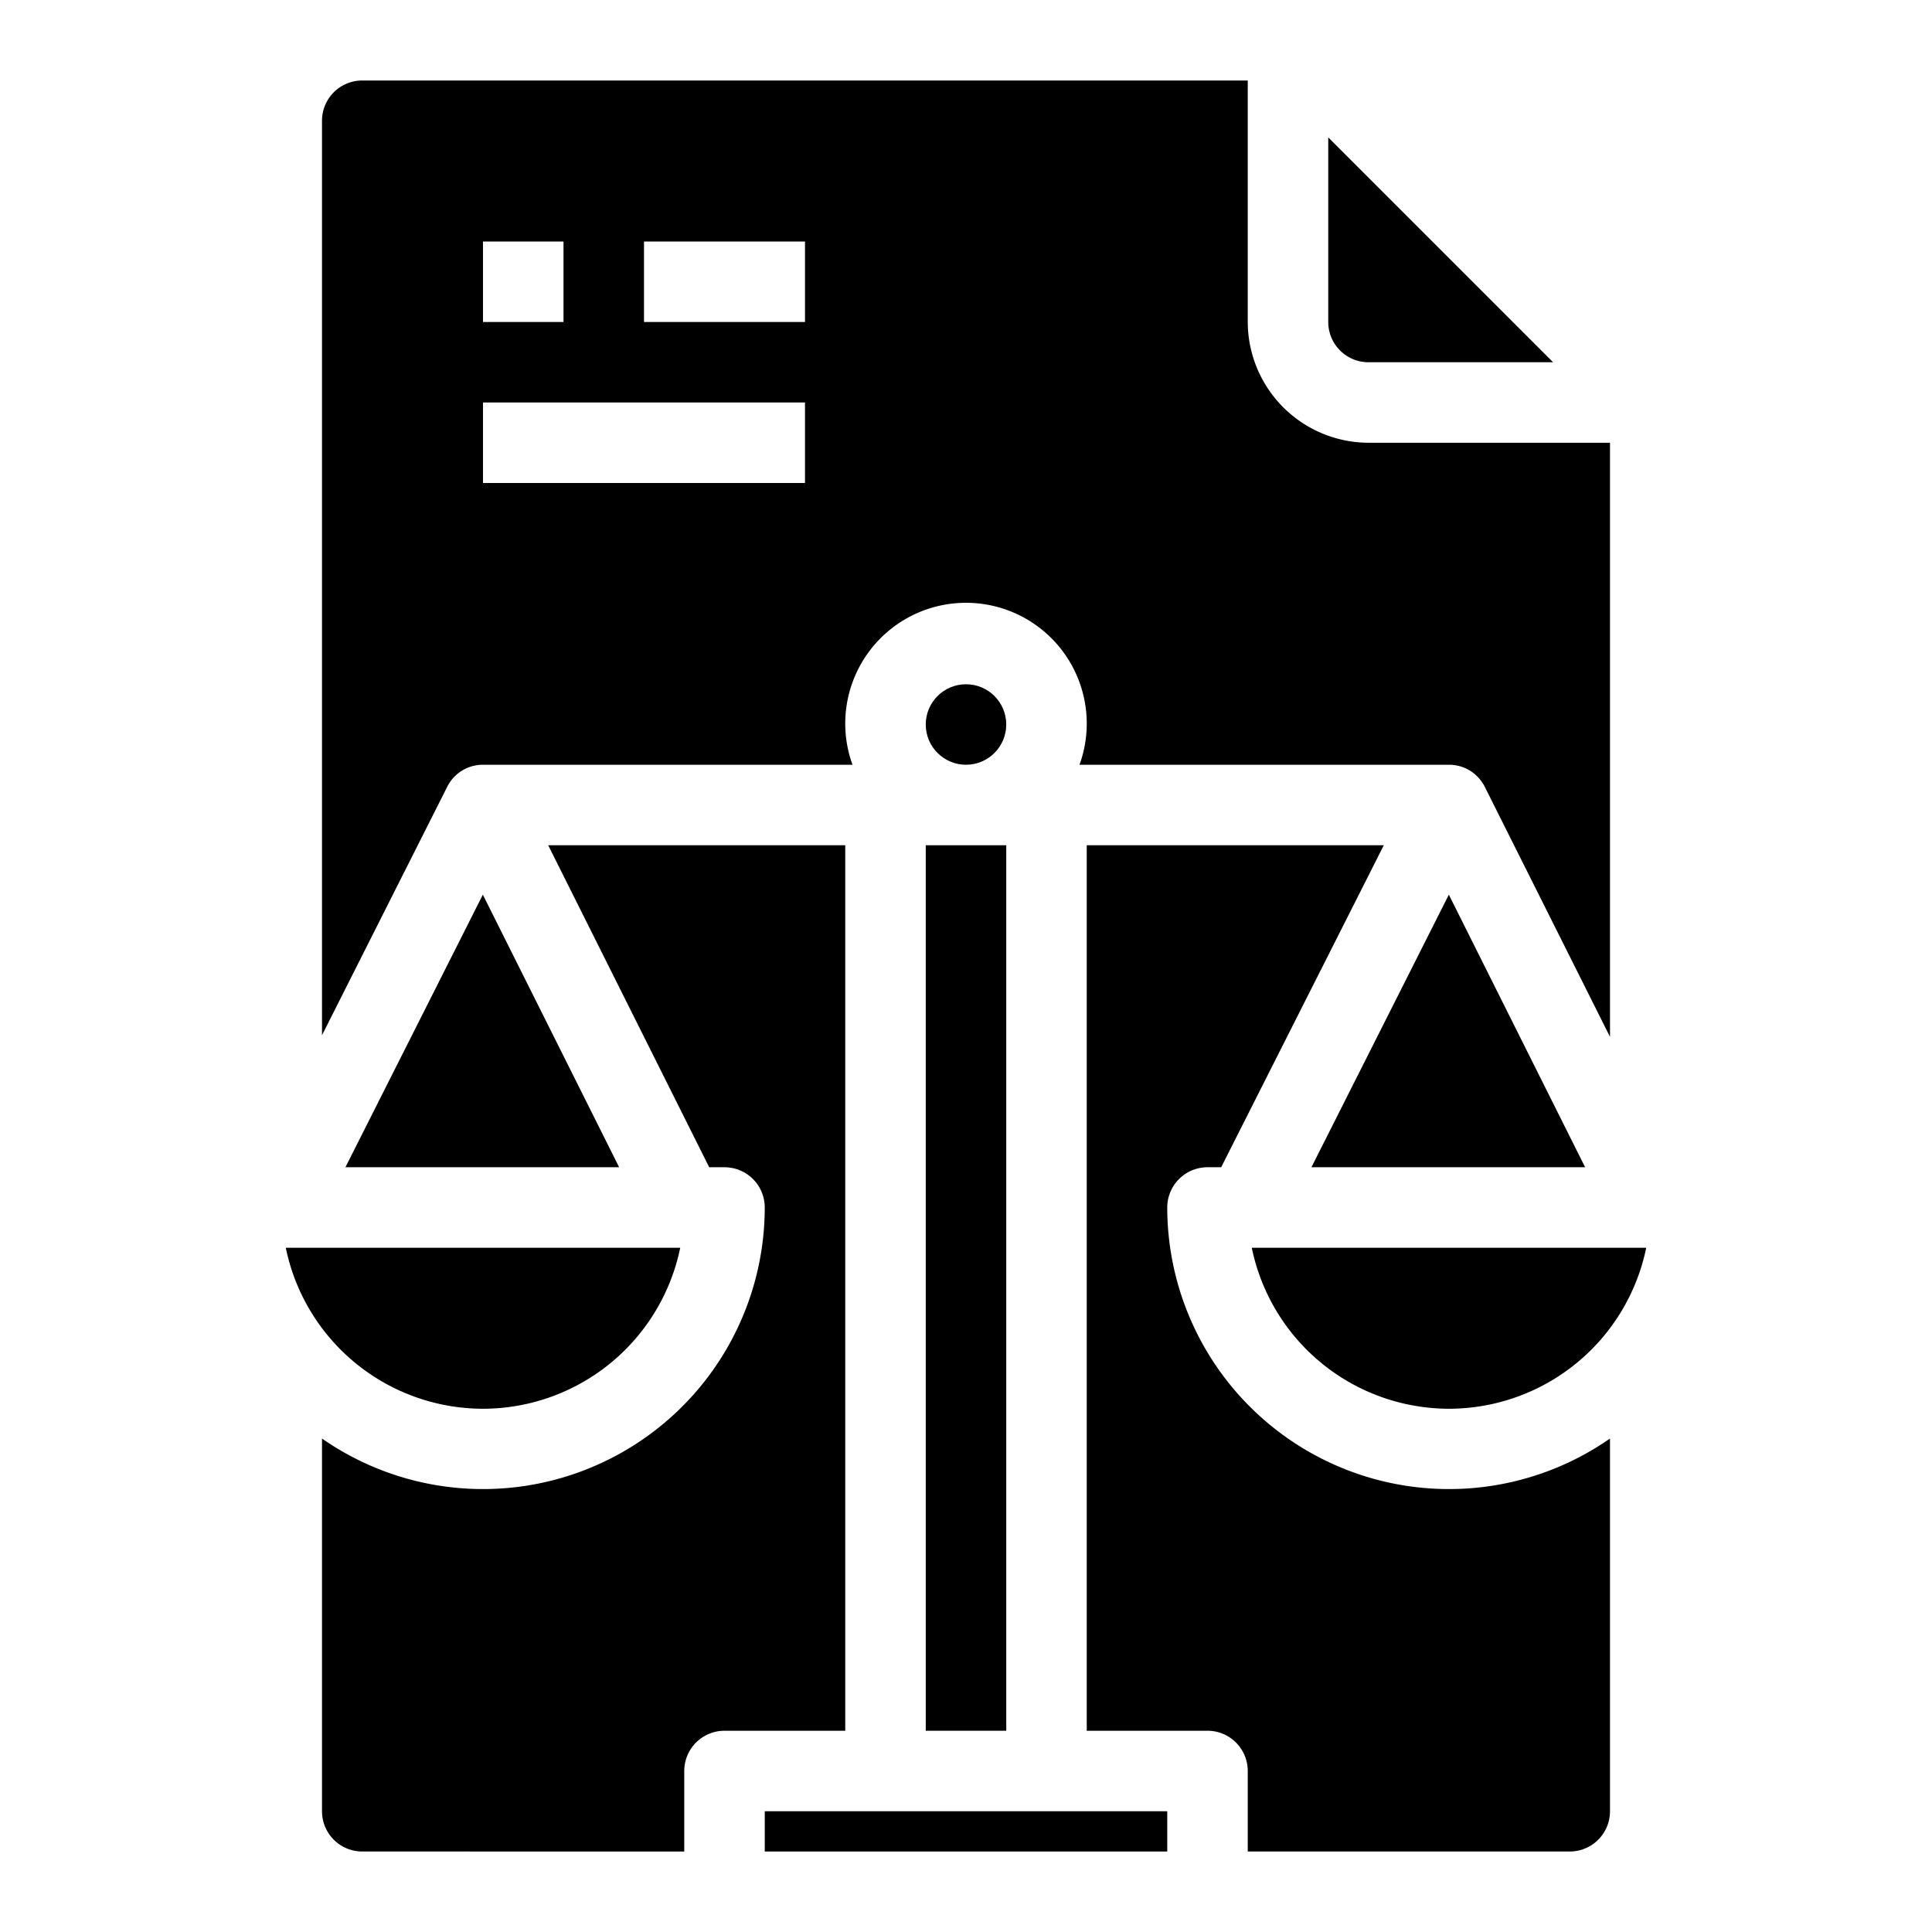 <svg xmlns="http://www.w3.org/2000/svg" viewBox="0 0 48 48" x="0px" y="0px"><g><path d="M36,35a5.008,5.008,0,0,0,4.9-4H31.1A5.008,5.008,0,0,0,36,35Z"></path><polygon points="22 45 19 45 19 46 29 46 29 45 26 45 22 45"></polygon><polygon points="32.582 29 39.382 29 35.996 22.228 32.582 29"></polygon><path d="M34,9h4.586L33,3.414V8A1,1,0,0,0,34,9Z"></path><path d="M34,11a3.009,3.009,0,0,1-3-3V2H9A1,1,0,0,0,8,3V25.72l3.11-6.17A.988.988,0,0,1,12,19h9.18a3,3,0,1,1,5.64,0H36a.986.986,0,0,1,.85.48c.02.02.02.04.04.07L40,25.76V11ZM12,6h2V8H12Zm8,6H12V10h8Zm0-4H16V6h4Z"></path><path d="M12,35a5.008,5.008,0,0,0,4.9-4H7.1A5.008,5.008,0,0,0,12,35Z"></path><path d="M21,21V43H18a1,1,0,0,0-1,1v2H9a1,1,0,0,1-1-1V35.74A7,7,0,0,0,19,30a1,1,0,0,0-1-1h-.38l-4-8Z"></path><path d="M40,35.74V45a1,1,0,0,1-1,1H31V44a1,1,0,0,0-1-1H27V21h7.38l-4.04,8H30a1,1,0,0,0-1,1,7,7,0,0,0,11,5.74Z"></path><circle cx="24" cy="18" r="1"></circle><polygon points="8.582 29 15.382 29 11.996 22.228 8.582 29"></polygon><rect x="23" y="21" width="2" height="22"></rect></g></svg>